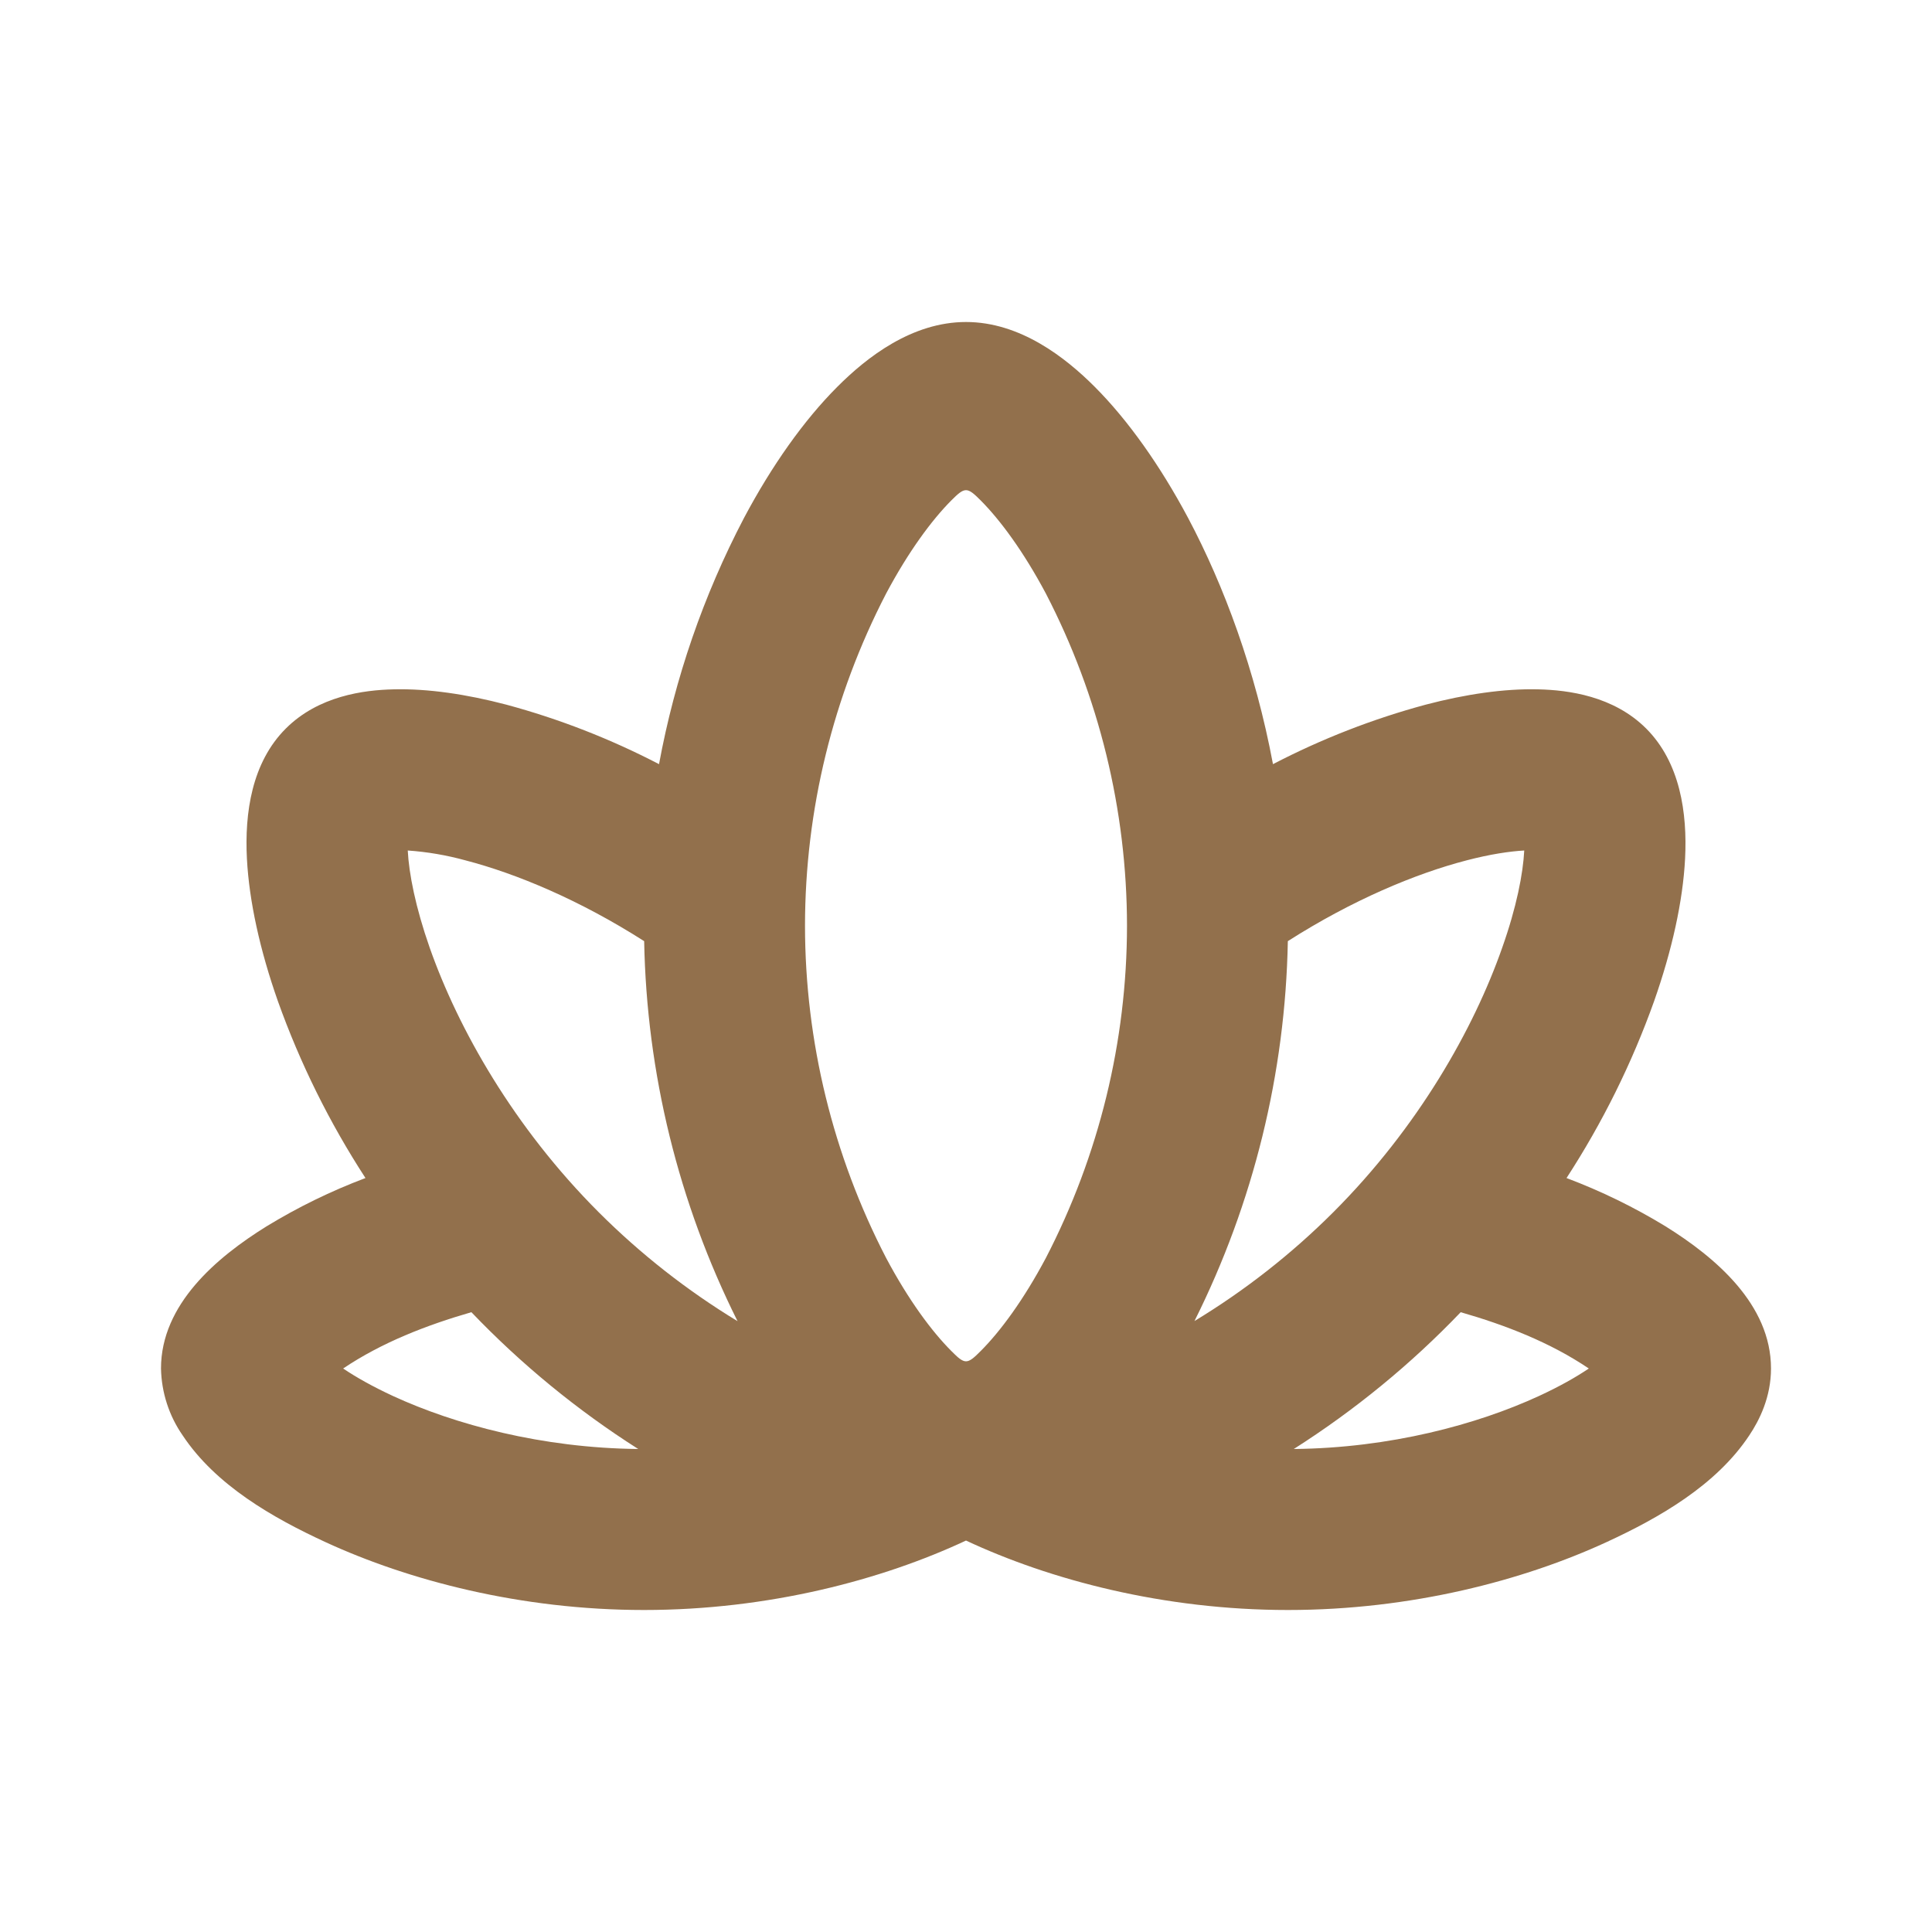 <svg width="36" height="36" viewBox="0 0 36 36" fill="none" xmlns="http://www.w3.org/2000/svg">
<g clip-path="url(#clip0_167_204)">
<path fill-rule="evenodd" clip-rule="evenodd" d="M18 6C19.008 6 19.852 6.66 20.398 7.207C21.02 7.83 21.618 8.675 22.139 9.652C22.811 10.92 23.392 12.488 23.72 14.239C24.626 13.768 25.58 13.396 26.567 13.13C27.306 12.936 28.026 12.829 28.665 12.845C29.22 12.858 30.066 12.967 30.675 13.576C31.306 14.208 31.443 15.147 31.399 16.002C31.358 16.794 31.155 17.709 30.822 18.655C30.408 19.814 29.86 20.92 29.19 21.951C29.832 22.193 30.45 22.494 31.035 22.851C31.965 23.43 33 24.305 33 25.5C33 26.032 32.785 26.463 32.596 26.745C31.98 27.675 30.918 28.282 29.931 28.737C28.389 29.447 26.301 30 24 30C21.675 30 19.56 29.436 18 28.706C16.44 29.436 14.325 30 12 30C9.699 30 7.611 29.447 6.069 28.737C5.082 28.282 4.02 27.675 3.404 26.747C3.149 26.38 3.009 25.946 3 25.5C3 24.305 4.035 23.43 4.965 22.852C5.55 22.495 6.168 22.193 6.81 21.951C6.14 20.92 5.592 19.814 5.178 18.655C4.845 17.709 4.643 16.796 4.601 16.002C4.556 15.147 4.692 14.208 5.325 13.576C5.934 12.967 6.78 12.857 7.335 12.845C7.974 12.829 8.694 12.936 9.434 13.13C10.42 13.396 11.374 13.768 12.28 14.239C12.575 12.64 13.108 11.094 13.863 9.652C14.382 8.675 14.98 7.83 15.603 7.207C16.148 6.66 16.991 6 18 6ZM27.218 24.451C26.287 25.423 25.243 26.278 24.108 27C25.905 26.982 27.525 26.543 28.675 26.013C29.058 25.836 29.369 25.66 29.605 25.5C28.886 25.014 28.05 24.69 27.218 24.451ZM8.783 24.451C7.95 24.692 7.116 25.014 6.394 25.5C6.631 25.66 6.942 25.836 7.324 26.013C8.475 26.543 10.095 26.982 11.892 27C10.757 26.278 9.713 25.422 8.783 24.45V24.451ZM18.274 9.325C18.02 9.07 17.98 9.07 17.726 9.325C17.363 9.69 16.93 10.274 16.512 11.059C15.521 12.973 15.002 15.095 15 17.25C15.002 19.405 15.521 21.527 16.512 23.441C16.93 24.227 17.364 24.811 17.727 25.174C17.98 25.43 18.02 25.43 18.274 25.174C18.637 24.811 19.07 24.227 19.488 23.441C20.479 21.527 20.998 19.405 21 17.25C20.998 15.095 20.479 12.973 19.488 11.059C19.07 10.274 18.637 9.69 18.274 9.325ZM7.598 15.848C7.62 16.279 7.742 16.904 8.007 17.66C8.538 19.169 9.572 21.005 11.159 22.591C11.936 23.367 12.804 24.048 13.743 24.618C12.643 22.416 12.049 19.997 12.003 17.537C10.803 16.771 9.624 16.279 8.675 16.032C8.322 15.935 7.962 15.873 7.598 15.848ZM28.402 15.848C28.133 15.863 27.77 15.916 27.326 16.032C26.376 16.279 25.197 16.771 23.997 17.537C23.951 19.997 23.357 22.416 22.257 24.616C23.196 24.047 24.064 23.367 24.841 22.591C26.428 21.005 27.462 19.169 27.991 17.66C28.259 16.904 28.38 16.279 28.402 15.848Z" fill="#92704C"/>
</g>
<defs>
<clipPath id="clip0_167_204">
<rect width="36" height="36" fill="white"/>
</clipPath>
</defs>
</svg>
